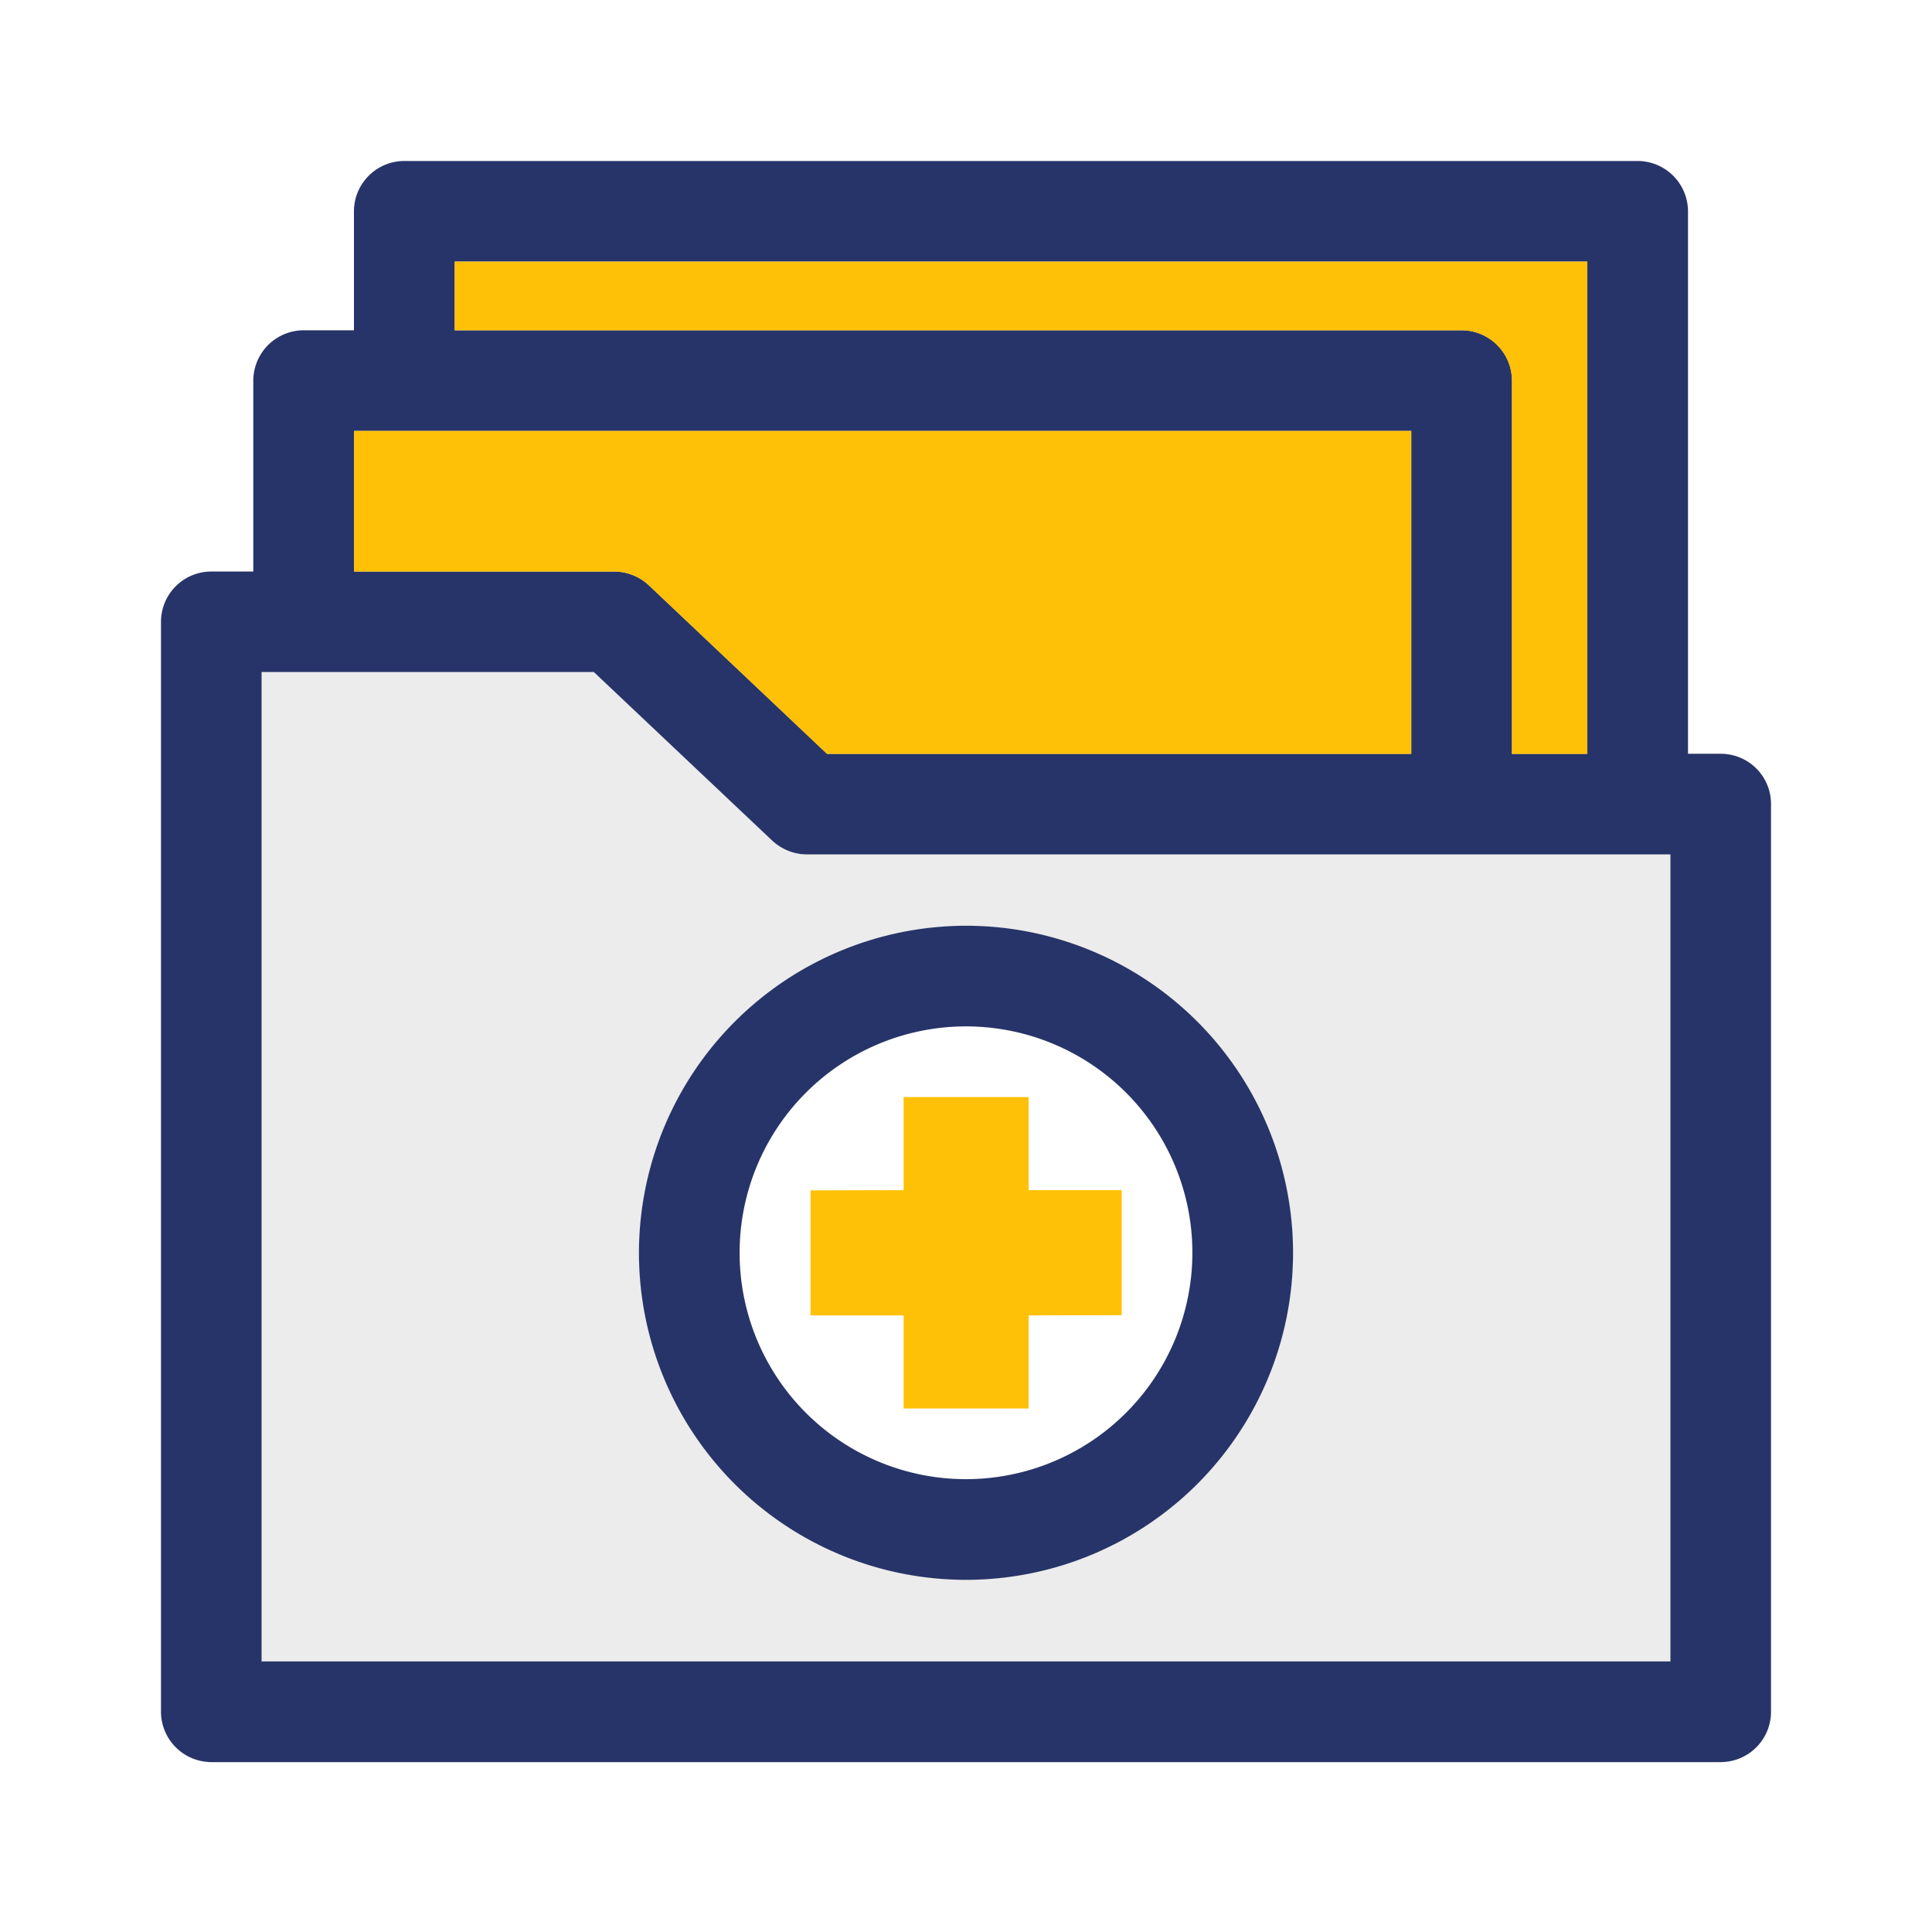 <?xml version="1.0" encoding="UTF-8" standalone="no"?>
<!-- Uploaded to: SVG Repo, www.svgrepo.com, Transformed by: SVG Repo Mixer Tools -->

<svg 
   width="600px"
   height="600px"
   viewBox="-6.4 -6.4 76.80 76.80"
   fill="#000000"
   transform="rotate(0)"
   stroke="#000000"
   stroke-width="0.001"
   version="1.1"
   id="svg14"
   sodipodi:docname="hospital-files-svgrepo-com(4).svg"
   inkscape:version="1.2.2 (b0a8486541, 2022-12-01)"
   xmlns:inkscape="http://www.inkscape.org/namespaces/inkscape"
   xmlns:sodipodi="http://sodipodi.sourceforge.net/DTD/sodipodi-0.dtd"
   xmlns="http://www.w3.org/2000/svg"
   xmlns:svg="http://www.w3.org/2000/svg">
  <defs
     id="defs18" />
  <sodipodi:namedview
     id="namedview16"
     pagecolor="#ffffff"
     bordercolor="#666666"
     borderopacity="1.0"
     inkscape:showpageshadow="2"
     inkscape:pageopacity="0.0"
     inkscape:pagecheckerboard="0"
     inkscape:deskcolor="#d1d1d1"
     showgrid="false"
     inkscape:zoom="1.0325"
     inkscape:cx="214.52785"
     inkscape:cy="400.48426"
     inkscape:window-width="1920"
     inkscape:window-height="1043"
     inkscape:window-x="1920"
     inkscape:window-y="0"
     inkscape:window-maximized="1"
     inkscape:current-layer="XMLID_1_" />
  <g
     id="SVGRepo_bgCarrier"
     stroke-width="0" />
  <g
     id="SVGRepo_tracerCarrier"
     stroke-linecap="round"
     stroke-linejoin="round"
     stroke="#CCCCCC"
     stroke-width="0.256" />
  <g
     id="SVGRepo_iconCarrier">
    <g
       id="XMLID_1_"
       transform="translate(-52.725,-50.435)">
      <path
         id="Path_58"
         data-name="Path 58"
         d="m 116.725,76 v 36.08 a 2,2 0 0 1 -2,2 h -60 a 2.006,2.006 0 0 1 -2,-2 V 68.755 a 2,2 0 0 1 2,-2 h 1.67 v -7.59 a 2.006,2.006 0 0 1 2,-2 h 2 v -4.73 a 2.006,2.006 0 0 1 2,-2 h 49.03 a 2.006,2.006 0 0 1 2,2 V 74 h 1.3 a 1.993,1.993 0 0 1 2,2 z m -4,34.08 V 78 H 78.4 a 2.041,2.041 0 0 1 -1.38,-0.55 l -7.09,-6.7 H 56.725 v 39.33 z M 109.425,74 V 54.435 H 64.4 v 2.73 h 40.03 a 2.006,2.006 0 0 1 2,2 V 74 Z m -7,0 V 61.165 H 60.4 v 5.59 h 10.33 a 2.013,2.013 0 0 1 1.38,0.54 L 79.2,74 Z"
         fill="#273469" />
      <path
         id="Path_59"
         data-name="Path 59"
         d="m 112.725,78 v 32.08 h -56 V 70.755 h 13.21 l 7.09,6.7 A 2.041,2.041 0 0 0 78.4,78 Z m -15,15.83 a 13,13 0 1 0 -13,13 13.012,13.012 0 0 0 13,-12.995 z"
         fill="#cccccc"
         style="opacity:0.382" />
      <path
         id="Path_60"
         data-name="Path 60"
         d="m 109.425,54.435 v 19.57 h -3 v -14.84 a 2.006,2.006 0 0 0 -2,-2 H 64.4 v -2.73 h 45.03 z"
         fill="#ffc107" />
      <path
         id="Path_61"
         data-name="Path 61"
         d="m 102.425,61.165 v 12.84 H 79.2 l -7.09,-6.71 a 2.013,2.013 0 0 0 -1.38,-0.54 H 60.4 v -5.59 h 42.03 z"
         fill="#f2f2f2"
         style="fill:#ffc107;fill-opacity:1" />
      <path
         id="Path_62"
         data-name="Path 62"
         d="m 84.725,80.835 a 13,13 0 1 1 -13,13 13.012,13.012 0 0 1 13,-13 z m 9,13 a 9,9 0 1 0 -9,9 9.007,9.007 0 0 0 9,-9 z"
         fill="#273469" />
      <path
         id="Path_63"
         data-name="Path 63"
         d="m 90.915,91.345 v 4.97 l -3.7,0.01 v 3.7 h -4.97 v -3.7 h -3.7 v -4.97 l 3.7,-0.01 v -3.7 h 4.97 v 3.7 z"
         fill="#ffc107" />
    </g>
  </g>
</svg>
